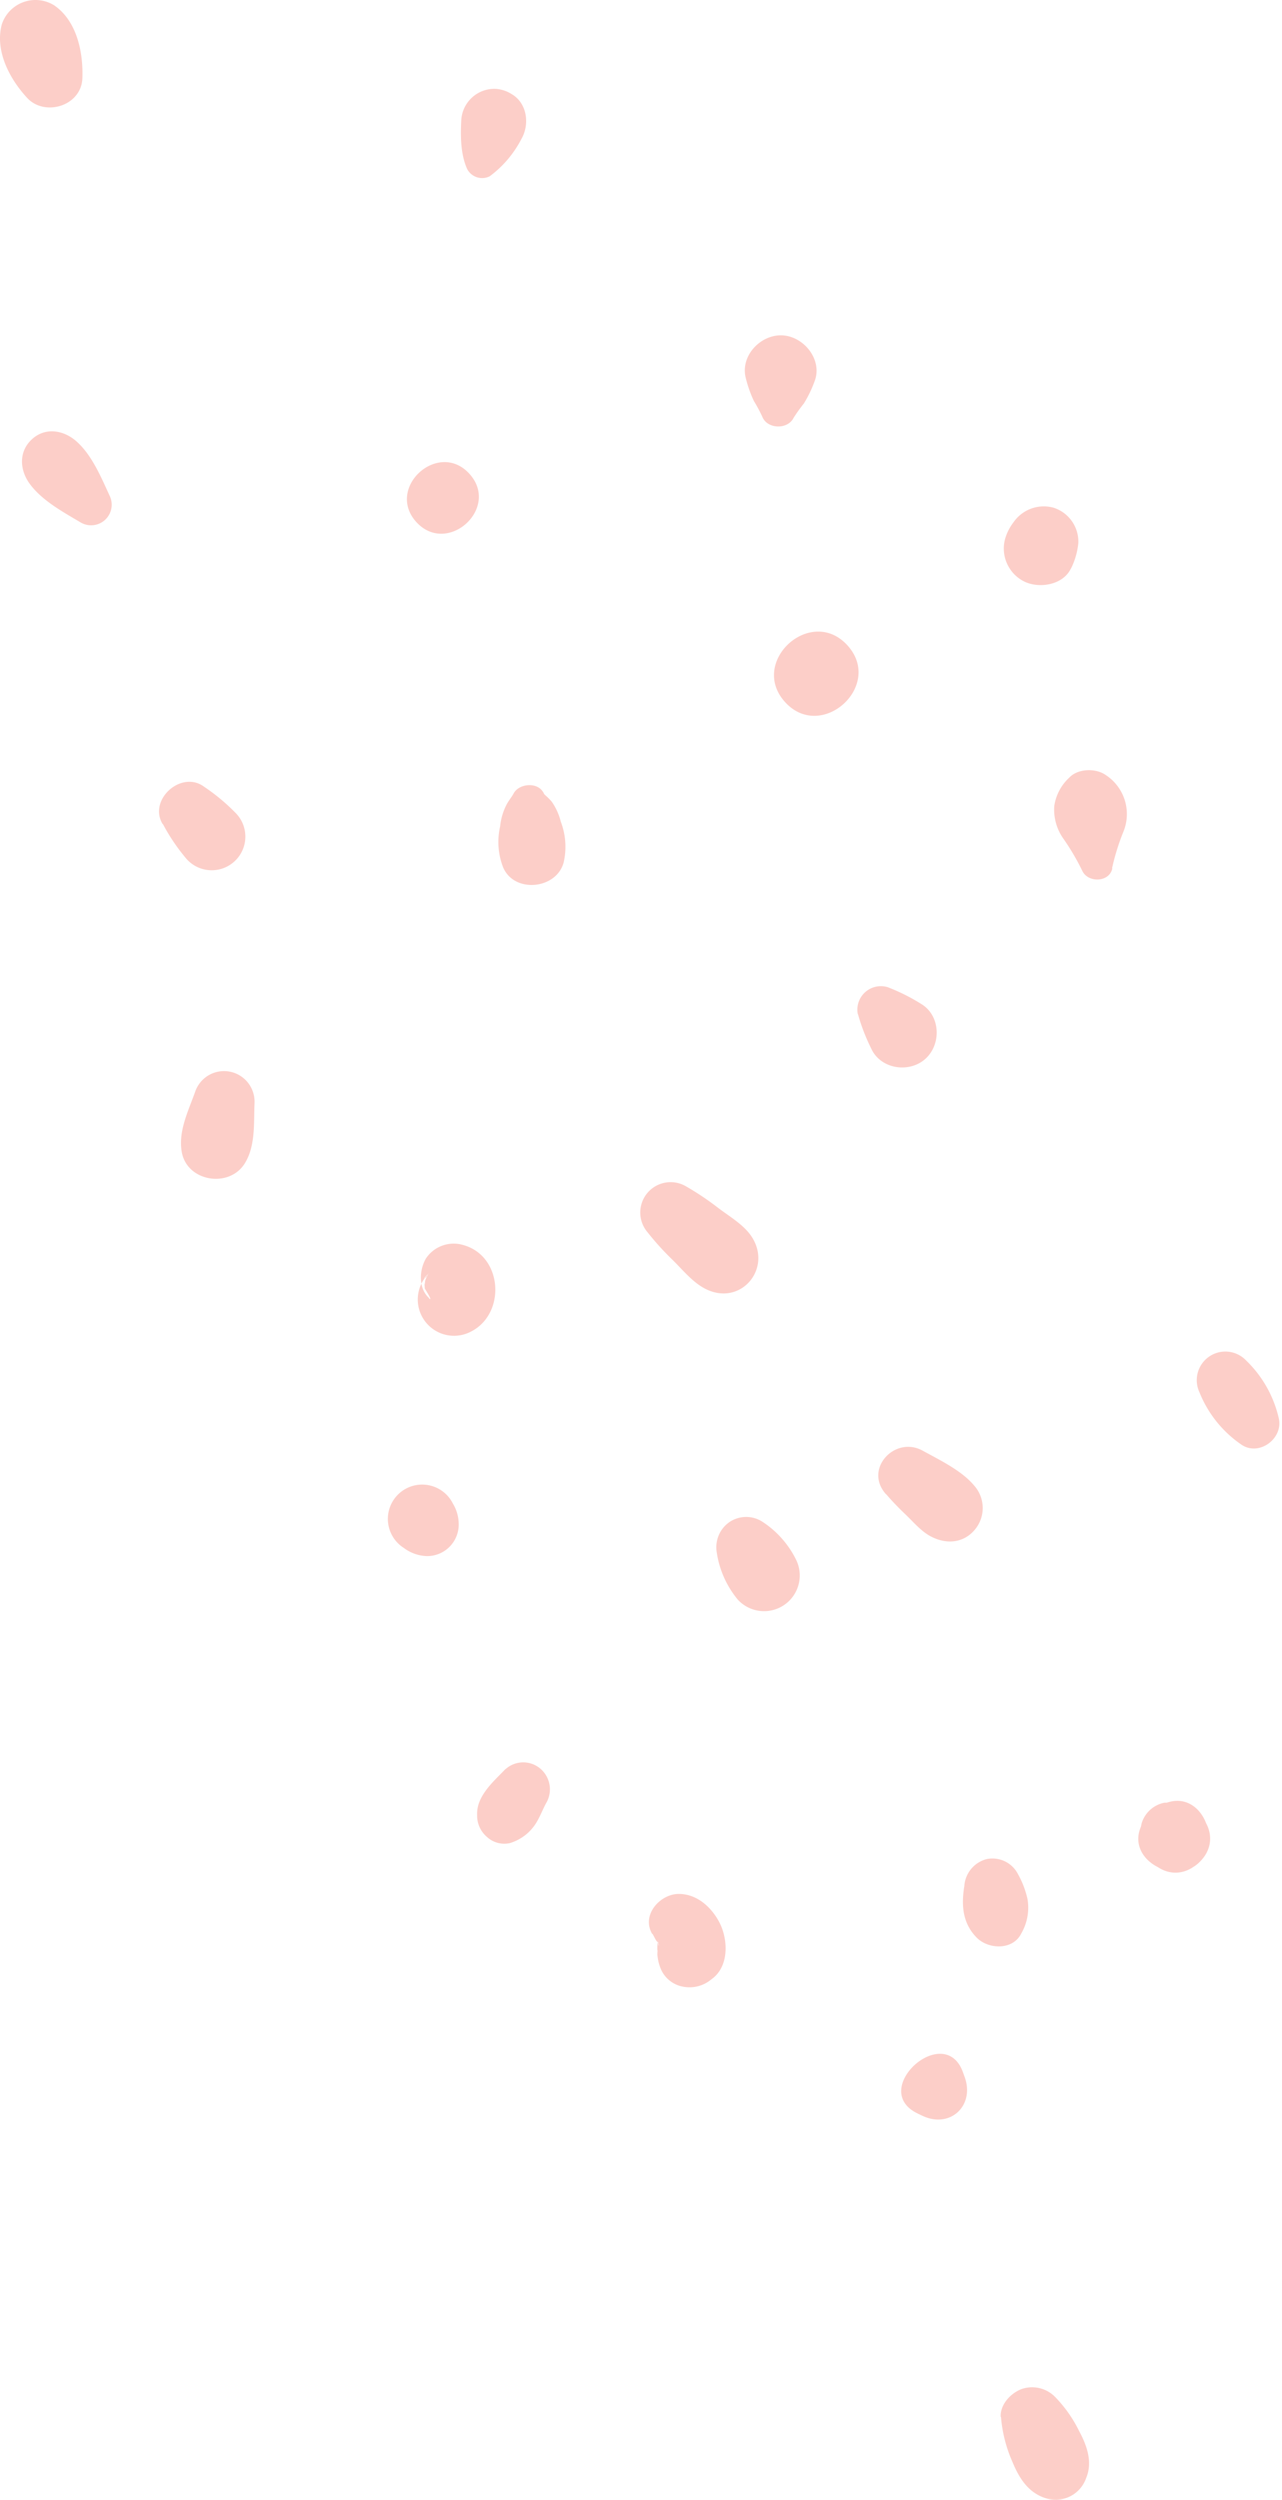 <svg width="157" height="306" viewBox="0 0 157 306" xmlns="http://www.w3.org/2000/svg"><g fill="#FCCEC8" fill-rule="nonzero"><path d="M127.351 292.343c.731.182 1.395.57 1.913 1.118a16.188 16.188 0 0 1 2.893 4.127c.952 1.767 1.675 3.792.861 5.741a3.96 3.96 0 0 1-4.851 2.513c-2.216-.662-3.343-2.459-4.173-4.469a16.868 16.868 0 0 1-1.363-5.045l-.045-.476h-.038c-.069-1.546 1.248-2.924 2.589-3.419a3.945 3.945 0 0 1 2.214-.09Zm-9.48-38.83.07.185.221.616c1.182 3.434-1.737 6.17-5.01 4.762l-.176-.079-.586-.274v-.007c-6.038-2.873 3.125-11.17 5.482-5.203Zm-34.797-21.677c2.239-.03 4.036 1.591 5.026 3.48 1.096 2.117 1.203 5.452-.983 6.975a4.138 4.138 0 0 1-3.327.921 3.673 3.673 0 0 1-2.81-2.071 5.588 5.588 0 0 1-.487-2.208 3.73 3.73 0 0 1 .014-.147v-.007l-.006-.257c0-.122.003-.244.01-.366l.027-.365v-.024l-.03-.045a2.299 2.299 0 0 1-.24-.335l-.095-.183-.26-.487-.037.023c-1.371-2.33.96-4.874 3.198-4.904Zm-2.561 6.91-.006.033.003.109.027.364v-.187l-.001-.129c-.003-.146-.01-.267-.023-.19Zm42.556-10.897a3.519 3.519 0 0 1 1.596 1.558c.534.953.926 1.979 1.165 3.046a6.282 6.282 0 0 1-.762 4.226c-1.043 2.101-4.089 1.949-5.497.464-1.673-1.73-1.84-3.842-1.503-6.103l.041-.262-.008.007a3.665 3.665 0 0 1 2.756-3.221 3.523 3.523 0 0 1 2.212.285Zm-42.492 9.974.01.042c.03.145.083.312.134.299l-.115-.299-.029-.042Zm-.022-.032.006.032c.027.148.033.144.005-.002l-.005-.021-.006-.009Zm.007-.068.004.036-.022-.058v.009l.01.05.007.04.016.023-.001-.01-.009-.049.04.101.038.055c-.074-.298-.094-.297-.083-.197Zm-.02-.009-.002.027-.002.026.017.024-.004-.03-.009-.047Zm-.002-.013.002.013.001-.004-.003-.009Zm.013-.058-.015.041.006.016.001-.01.008-.047Zm.01-.045-.01.042.013-.03c.08-.22.031-.154-.003-.012Zm-16.519-21.867a3.232 3.232 0 0 1 2.156.792 3.322 3.322 0 0 1 .662 4.234c-.41.769-.715 1.583-1.172 2.345a5.736 5.736 0 0 1-3.252 2.513 3.135 3.135 0 0 1-2.81-.762 3.407 3.407 0 0 1-1.195-2.688c-.099-2.322 2.018-4.096 3.472-5.619v.023a3.231 3.231 0 0 1 2.139-.838ZM91.29 185.69a3.668 3.668 0 0 1 2.01.542 11.74 11.74 0 0 1 4.203 4.714 4.37 4.37 0 0 1-7.135 4.88 11.74 11.74 0 0 1-2.523-5.382l-.066-.397c-.12-.7-.043-1.422.227-2.08a3.73 3.73 0 0 1 1.304-1.636 3.663 3.663 0 0 1 1.98-.641Zm-38.808-3.889a4.199 4.199 0 0 1 2.982 2.253c.528.866.773 1.875.7 2.886a3.864 3.864 0 0 1-3.921 3.541 4.945 4.945 0 0 1-2.787-.997 4.21 4.21 0 0 1-1.941-3.194 4.201 4.201 0 0 1 4.967-4.489Zm60.494-4.234c2.094 1.15 4.813 2.452 6.336 4.294a4.126 4.126 0 0 1 .061 5.399c-1.402 1.66-3.488 1.79-5.331.838-1.203-.609-2.155-1.767-3.129-2.696a35.805 35.805 0 0 1-1.96-2.006l-.462-.522v.023c-2.741-3.092 1.112-7.173 4.485-5.33Zm37.45-12.104a3.503 3.503 0 0 1 2.169 1.062 14.222 14.222 0 0 1 4.013 7.097c.564 2.498-2.459 4.714-4.614 3.191a14.103 14.103 0 0 1-5.102-6.381 3.502 3.502 0 0 1 3.534-4.969ZM56.719 152.4c4.896 1.34 5.292 8.529.838 10.661a4.44 4.44 0 0 1-5.968-5.885l.02-.041-.026-.162a4.738 4.738 0 0 1 .476-2.738l.091-.167a4.085 4.085 0 0 1 4.57-1.668Zm-4.386 3.739a.6.6 0 0 1-.317.323l-.002-.001-.062.086c-.092.133-.177.271-.254.413l-.089.175.007.037c.127.66.425 1.271.938 1.731l-.023.023c.586.525-.502-1.173-.51-1.203l-.026-.432c.01-.052.025-.152.049-.307.014-.224.085-.441.205-.632.183-.335.213-.403.084-.213ZM84.01 145.22a34.66 34.66 0 0 1 3.876 2.589c1.348 1.035 2.985 1.972 3.99 3.32 2.932 3.982-1.134 8.947-5.574 6.594-1.507-.8-2.672-2.246-3.883-3.449a33.81 33.81 0 0 1-3.137-3.457 3.717 3.717 0 0 1 4.728-5.597Zm-32.027 11.856.012.215-.003.014c-.006.022-.008-.01-.009-.098v-.131Zm.609-1.264c-.567.487-.657.65-.592.652l.014-.003.082-.11.155-.188.165-.18.176-.171Zm-24.49-24.639a3.744 3.744 0 0 1 3.07 3.828c-.106 2.452.145 5.254-1.195 7.409-1.911 3.076-7.09 2.246-7.721-1.409-.434-2.543.792-4.972 1.63-7.317a3.737 3.737 0 0 1 4.216-2.511Zm80.602-10.335a23.681 23.681 0 0 1 4.074 2.033c2.399 1.401 2.543 4.934.563 6.731-1.979 1.797-5.497 1.287-6.647-1.249a24.12 24.12 0 0 1-1.453-3.624l-.184-.625-.008.031a2.873 2.873 0 0 1 .899-2.678 2.887 2.887 0 0 1 2.756-.619ZM66.436 96.844c.19.272.208.334.177.325l-.015-.007.022.021.076.075.097.096c.27.237.525.491.762.762a7.28 7.28 0 0 1 1.12 2.459 8.591 8.591 0 0 1 .35 5.011c-.892 3.282-6.054 3.792-7.41.586a8.566 8.566 0 0 1-.365-5.018c.093-.95.37-1.874.815-2.718.274-.483.548-.82.75-1.157l.095-.168-.015.03c.616-1.188 2.74-1.431 3.54-.297Zm68.92-2.01a5.703 5.703 0 0 1 2.215 6.99c-.5 1.24-.913 2.514-1.233 3.811l-.152.651h.038c-.351 1.752-3.008 1.813-3.693.29a28.81 28.81 0 0 0-2.285-3.884 6.165 6.165 0 0 1-1.134-4.028 5.864 5.864 0 0 1 1.827-3.465c1.043-1.126 3.198-1.187 4.417-.365ZM24.982 96.296a24.23 24.23 0 0 1 3.807 3.152 4.117 4.117 0 0 1-1.54 6.863 4.127 4.127 0 0 1-3.267-.269 4.117 4.117 0 0 1-1.284-1.073 23.907 23.907 0 0 1-2.453-3.555l-.296-.542-.038-.007c-1.782-2.97 2.292-6.617 5.07-4.57Zm41.615.865.001.001-.034-.033c-.159-.15-.03-.006.033.032Zm37.196-18.15c4.463 4.934-3.205 11.848-7.66 6.921-4.454-4.942 3.198-11.856 7.66-6.921Zm25.219-16.866a4.365 4.365 0 0 1 3.046 4.332 9.086 9.086 0 0 1-.756 2.82l-.158.333v-.03c-.967 2.01-3.83 2.466-5.65 1.614a4.51 4.51 0 0 1-2.383-5.33c.214-.7.552-1.355.997-1.935a4.509 4.509 0 0 1 4.904-1.804ZM57.497 58.01c3.792 4.195-2.711 10.074-6.519 5.886-3.792-4.203 2.727-10.082 6.519-5.886ZM9.379 54.043c1.904 1.698 3 4.378 4.059 6.662a2.521 2.521 0 0 1-3.579 3.237c-2.162-1.287-4.698-2.65-6.221-4.721-1.241-1.698-1.37-3.952.282-5.46 1.652-1.508 3.898-1.112 5.46.282Zm86.265-12.996.176.005c2.65.137 4.973 3.023 3.922 5.665a14.523 14.523 0 0 1-1.302 2.68c-.34.427-.665.867-.971 1.319l-.3.456-.008.03c-.762 1.409-3.214 1.325-3.808-.198a19.685 19.685 0 0 0-1.028-1.919 14.892 14.892 0 0 1-.99-2.794c-.683-2.62 1.615-5.142 4.133-5.241l.176-.003Zm-35.2-30.173.243.001a4.18 4.18 0 0 1 1.941.625c1.942 1.104 2.262 3.716 1.226 5.513a13.264 13.264 0 0 1-3.883 4.568 2.071 2.071 0 0 1-2.772-.913c-.807-1.835-.807-4.013-.708-5.985a4.067 4.067 0 0 1 3.71-3.795l.242-.014ZM4.795.024A4.34 4.34 0 0 1 6.64.657c2.779 1.91 3.563 5.741 3.449 8.916-.122 3.412-4.614 4.744-6.77 2.406C1.165 9.643-.64 6.23.22 2.987A4.34 4.34 0 0 1 4.796.024ZM139.871 223.27l-.137.312c-1.789 4.051 4.028 7.196 7.005 4.508 3.435-3.107.244-7.782-3.769-7.425h-.342a3.636 3.636 0 0 0-2.825 2.559l-.069.335c-.761 3.952 3.571 7.615 7.005 4.508 2.963-2.673.48-8.81-3.769-7.424a4.332 4.332 0 0 0-3.099 2.604v.023Z"/></g></svg>